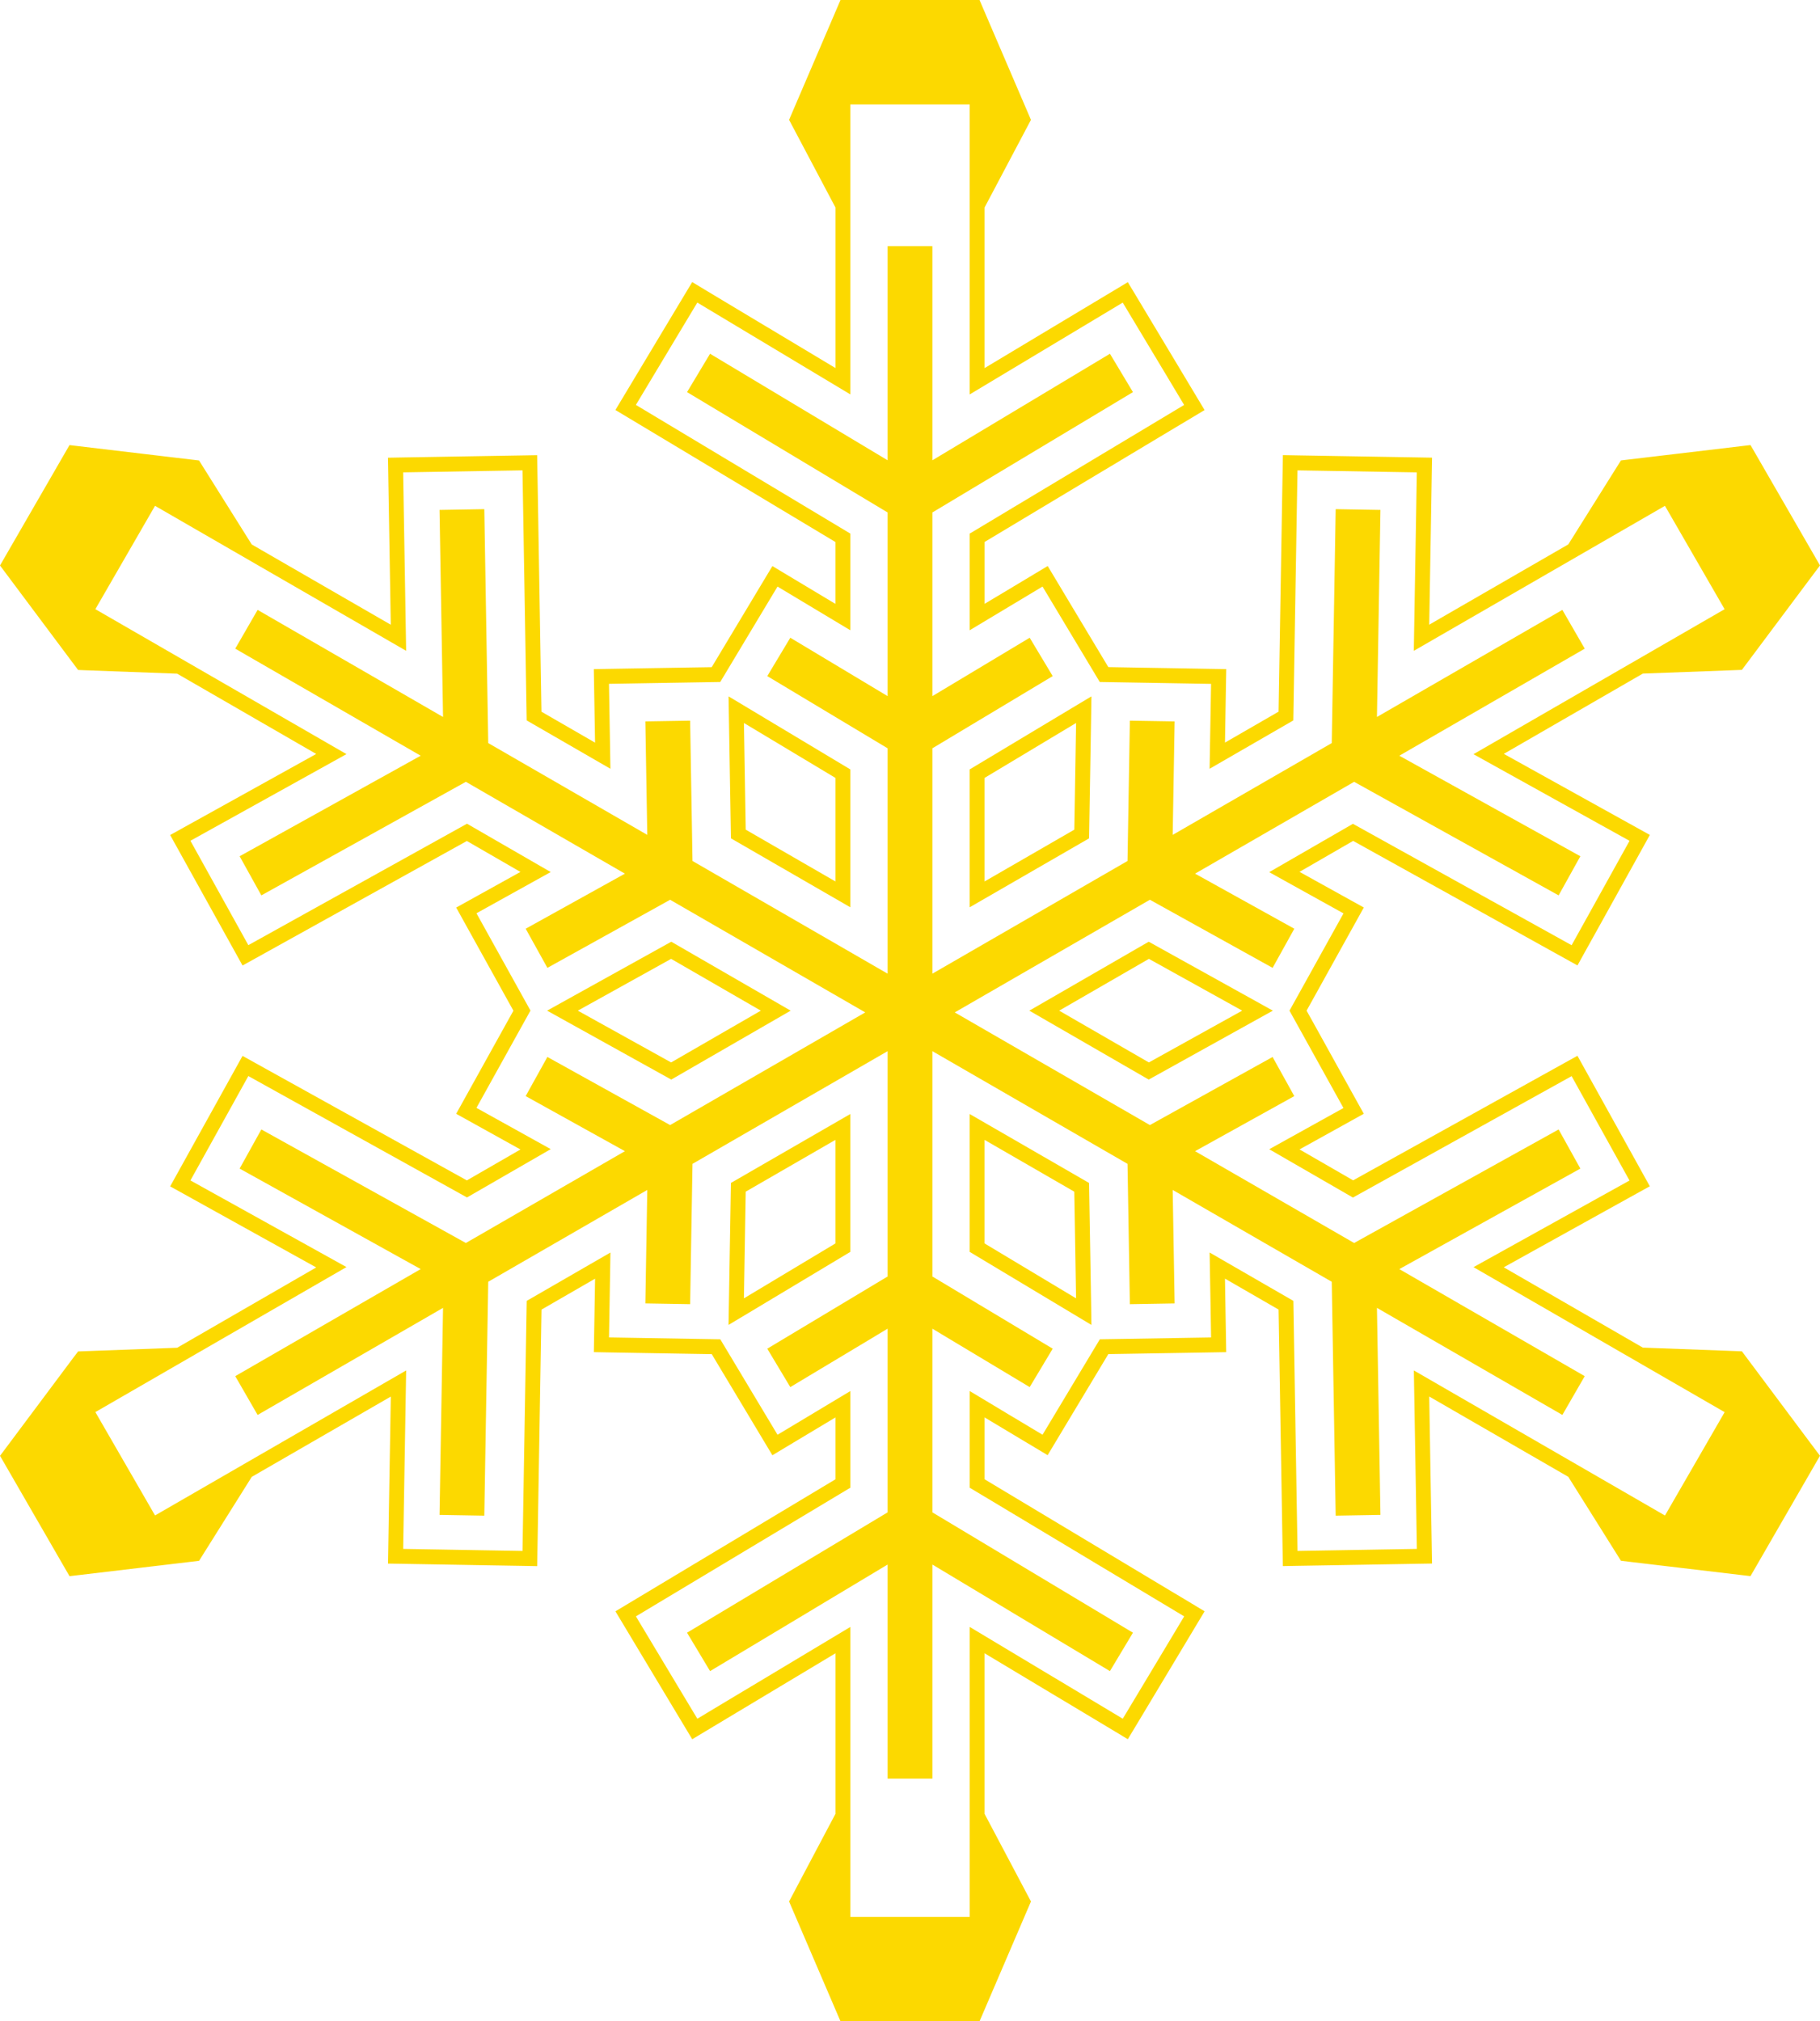 <?xml version="1.0" encoding="UTF-8" standalone="no"?>
<!-- Created with Inkscape (http://www.inkscape.org/) -->
<svg
   xmlns:svg="http://www.w3.org/2000/svg"
   xmlns="http://www.w3.org/2000/svg"
   version="1.0"
   fill="#fcd900"
   width="122"
   height="135.49"
   viewBox="0 0 122 135.49"
   id="svg2931"
   xml:space="preserve"><defs
   id="defs2952" />
	
		<g
   id="snowflake">
			<path
   d="M 44.997,72.365 L 53,67.745 L 44.997,63.124 L 38.009,67.003 L 36.674,67.745 L 38.009,68.486 C 38.009,68.486 42.356,70.899 44.997,72.365 z M 44.987,64.273 L 51,67.745 L 44.987,71.216 L 38.733,67.745 C 39.714,67.2 43.61,65.038 44.987,64.273 z "
   id="path2936" />
			<path
   d="M 73.002,79.294 L 64.999,74.673 L 64.999,83.914 L 71.853,88.025 L 73.161,88.81 L 73.139,87.285 C 73.137,87.285 73.053,82.312 73.002,79.294 z M 65.999,83.349 L 65.999,76.407 L 72.012,79.879 L 72.132,87.029 L 65.999,83.349 z "
   id="path2938" />
			<path
   d="M 65,60.816 L 73.003,56.196 L 73.139,48.204 L 73.162,46.679 L 71.851,47.463 C 71.851,47.463 67.587,50.022 64.998,51.575 L 65,60.816 L 65,60.816 z M 66,52.143 L 72.133,48.461 C 72.113,49.585 72.039,54.038 72.014,55.613 L 66,59.084 L 66,52.143 z "
   id="path2940" />
			<path
   d="M 77.002,63.124 L 68.999,67.745 L 77.002,72.365 L 83.988,68.486 L 85.323,67.745 L 83.988,67.003 C 83.99,67.003 79.643,64.59 77.002,63.124 z M 77.012,71.216 L 71,67.745 L 77.014,64.273 L 83.268,67.744 L 77.012,71.216 z "
   id="path2942" />
			<path
   d="M 121.605,97.057 L 117.05,90.962 L 116.765,90.579 L 116.286,90.561 L 110.124,90.332 L 100.801,84.948 L 107.531,81.212 L 109.718,80 L 110.592,79.516 L 110.108,78.642 L 108.895,76.455 L 107.44,73.832 L 106.225,71.644 L 105.741,70.77 L 104.867,71.254 L 102.68,72.469 L 90.704,79.119 L 87.111,77.046 L 88.357,76.356 L 90.545,75.142 L 91.419,74.657 L 90.934,73.783 L 89.721,71.597 C 89.723,71.597 88.268,68.973 88.268,68.973 C 88.266,68.973 87.867,68.251 87.584,67.744 L 88.266,66.517 C 88.266,66.516 89.721,63.892 89.721,63.892 L 90.936,61.705 L 91.42,60.83 L 90.546,60.346 L 88.359,59.133 L 87.111,58.441 L 90.705,56.366 L 102.682,63.015 L 104.869,64.229 L 105.743,64.713 L 106.227,63.838 L 107.442,61.652 L 108.897,59.027 L 110.11,56.841 L 110.594,55.966 L 109.721,55.481 L 107.534,54.268 L 100.805,50.532 L 110.126,45.15 L 116.286,44.921 L 116.764,44.903 L 117.05,44.52 L 121.606,38.427 L 122,37.902 L 121.671,37.331 L 117.671,30.403 L 117.341,29.832 L 116.688,29.91 L 109.132,30.807 L 108.657,30.864 L 108.402,31.269 L 105.128,36.491 L 95.805,41.873 L 95.936,34.177 L 95.977,31.678 L 95.995,30.678 L 94.995,30.66 L 92.496,30.618 L 89.496,30.567 L 86.996,30.525 L 85.996,30.507 L 85.979,31.507 L 85.936,34.007 L 85.707,47.703 L 82.115,49.776 L 82.138,48.351 L 82.181,45.852 L 82.199,44.852 L 81.2,44.835 L 78.7,44.792 C 78.699,44.792 75.699,44.741 75.699,44.741 L 74.295,44.717 L 73.573,43.515 L 72.029,40.942 L 70.744,38.797 L 70.23,37.94 L 69.372,38.455 L 67.226,39.742 L 66.002,40.476 L 66.002,36.328 L 77.748,29.281 L 79.891,28 L 80.747,27.486 L 80.232,26.629 L 78.947,24.485 L 77.402,21.912 L 76.116,19.769 L 75.601,18.913 L 74.744,19.428 L 72.6,20.713 L 66,24.673 L 66,13.907 L 68.884,8.457 L 69.108,8.034 L 68.92,7.596 L 65.92,0.606 L 65.66,0 L 65.001,0 L 57.001,0 L 56.342,0 L 56.082,0.605 L 53.082,7.595 L 52.894,8.033 L 53.118,8.456 L 56.002,13.906 L 56.002,24.67 L 49.4,20.71 L 47.257,19.424 L 46.4,18.909 L 45.885,19.766 L 44.598,21.909 L 43.054,24.481 L 41.767,26.625 L 41.252,27.483 L 42.11,27.997 L 44.254,29.283 C 44.254,29.283 53.734,34.972 55.999,36.331 L 55.999,40.478 L 54.777,39.745 L 52.634,38.459 L 51.777,37.944 L 51.262,38.801 L 49.975,40.944 L 48.431,43.516 L 47.708,44.721 L 46.304,44.743 L 43.305,44.793 L 40.805,44.835 L 39.805,44.853 L 39.822,45.853 L 39.864,48.353 C 39.864,48.353 39.876,49.041 39.888,49.78 L 36.295,47.706 L 36.066,34.011 L 36.024,31.511 L 36.007,30.511 L 35.007,30.528 L 32.507,30.57 L 29.507,30.621 L 27.007,30.663 L 26.007,30.681 L 26.024,31.681 L 26.066,34.18 L 26.195,41.876 L 16.874,36.495 L 13.597,31.272 L 13.343,30.867 L 12.868,30.81 L 5.314,29.913 L 4.66,29.834 L 4.33,30.405 L 0.33,37.333 L 0,37.905 L 0.395,38.433 L 4.949,44.526 L 5.235,44.909 L 5.713,44.928 L 11.874,45.156 L 21.196,50.538 L 14.466,54.275 L 12.28,55.487 L 11.406,55.972 L 11.891,56.847 L 13.104,59.033 L 14.56,61.657 L 15.773,63.843 L 16.258,64.718 L 17.133,64.234 L 19.319,63.02 L 31.295,56.372 L 34.886,58.446 L 33.64,59.137 L 31.454,60.35 L 30.58,60.834 L 31.065,61.709 L 32.278,63.896 L 33.734,66.519 C 33.734,66.518 34.135,67.241 34.416,67.748 L 33.734,68.976 L 32.277,71.599 L 31.064,73.785 L 30.578,74.659 L 31.453,75.144 L 33.64,76.358 L 34.888,77.05 L 31.295,79.123 L 19.319,72.477 L 17.133,71.263 L 16.258,70.777 L 15.773,71.652 L 14.56,73.84 L 13.104,76.463 L 11.891,78.65 L 11.406,79.525 L 12.281,80.008 L 14.467,81.222 L 21.197,84.957 L 11.875,90.341 L 5.716,90.569 L 5.238,90.587 L 4.95,90.962 L 0.396,97.057 L 0.001,97.584 L 0.331,98.154 L 4.331,105.082 L 4.661,105.652 L 5.316,105.575 L 12.87,104.679 L 13.345,104.621 L 13.599,104.216 L 16.876,98.995 L 26.197,93.613 L 26.068,101.309 L 26.026,103.808 L 26.009,104.808 L 27.009,104.825 L 29.509,104.867 L 32.509,104.919 L 35.009,104.961 L 36.009,104.979 L 36.026,103.979 L 36.068,101.479 L 36.298,87.784 L 39.89,85.71 L 39.866,87.137 L 39.824,89.636 L 39.807,90.634 L 40.807,90.653 L 43.307,90.696 L 46.307,90.747 L 47.712,90.77 L 48.433,91.974 C 48.433,91.975 49.976,94.546 49.976,94.546 L 51.262,96.691 L 51.776,97.547 L 52.633,97.032 L 54.778,95.746 L 56.001,95.013 L 56.001,99.159 L 44.255,106.206 L 42.111,107.493 L 41.254,108.008 L 41.769,108.865 L 43.056,111.011 L 44.6,113.582 L 45.887,115.726 L 46.402,116.582 L 47.259,116.067 L 49.402,114.781 L 56.002,110.822 L 56.002,121.586 L 53.118,127.034 L 52.894,127.457 L 53.082,127.896 L 56.082,134.886 L 56.342,135.49 L 57.001,135.49 L 65.001,135.49 L 65.66,135.49 L 65.92,134.886 L 68.92,127.896 L 69.109,127.457 L 68.884,127.034 L 66,121.586 L 66,110.82 L 72.601,114.779 L 74.745,116.065 L 75.601,116.58 L 76.117,115.724 L 77.404,113.58 L 78.948,111.008 L 80.234,108.863 L 80.749,108.006 L 79.893,107.491 L 77.747,106.204 L 66.001,99.157 L 66.001,95.011 L 67.223,95.743 L 69.368,97.028 L 70.225,97.542 L 70.739,96.687 L 72.026,94.543 L 73.571,91.972 L 74.294,90.767 L 75.698,90.744 L 78.696,90.694 L 81.196,90.652 L 82.196,90.635 L 82.18,89.635 L 82.137,87.135 C 82.137,87.135 82.125,86.446 82.114,85.707 L 85.707,87.781 L 85.936,101.476 L 85.977,103.976 L 85.995,104.976 L 86.995,104.958 L 89.495,104.916 C 89.496,104.916 92.496,104.864 92.496,104.864 C 92.495,104.864 94.994,104.822 94.994,104.822 L 95.994,104.805 L 95.977,103.805 L 95.934,101.306 L 95.805,93.609 L 105.127,98.992 L 108.402,104.213 L 108.656,104.618 L 109.131,104.676 L 116.686,105.572 L 117.34,105.649 L 117.67,105.079 L 121.67,98.151 L 121.999,97.581 L 121.605,97.057 z M 94.775,91.862 L 94.935,101.325 L 94.976,103.824 L 92.478,103.866 L 89.478,103.918 L 86.978,103.96 L 86.935,101.46 C 86.935,101.46 86.773,91.722 86.698,87.198 L 81.084,83.957 L 81.141,87.15 L 81.182,89.65 L 78.682,89.692 L 75.684,89.742 L 73.725,89.774 L 72.715,91.456 L 71.171,94.028 L 69.884,96.171 L 67.74,94.887 L 65.003,93.243 L 65.003,99.722 L 77.234,107.06 L 79.379,108.347 L 78.093,110.492 L 76.549,113.064 L 75.262,115.207 L 73.118,113.921 L 65.003,109.054 L 65.003,128.492 L 57.003,128.492 L 57.003,109.054 L 48.888,113.921 L 46.745,115.207 L 45.458,113.064 L 43.914,110.492 L 42.627,108.347 L 44.771,107.06 C 44.771,107.06 53.123,102.048 57.002,99.722 L 57.002,93.242 L 54.264,94.887 L 52.12,96.172 L 50.834,94.028 L 49.291,91.456 L 48.284,89.775 L 46.324,89.742 L 43.324,89.691 L 40.824,89.648 L 40.866,87.149 L 40.919,83.958 L 35.307,87.198 L 35.067,101.46 L 35.025,103.96 L 32.525,103.918 L 29.525,103.866 L 27.025,103.824 L 27.067,101.325 L 27.226,91.862 L 10.393,101.581 L 6.393,94.653 L 23.225,84.933 L 14.951,80.338 L 12.765,79.125 L 13.978,76.939 L 15.434,74.316 L 16.647,72.128 L 18.833,73.343 C 18.833,73.343 27.349,78.072 31.304,80.266 L 36.917,77.027 L 34.125,75.476 L 31.938,74.262 L 33.152,72.075 L 34.608,69.452 L 35.559,67.74 L 34.608,66.026 L 33.152,63.403 L 31.939,61.217 L 34.125,60.003 L 36.916,58.454 L 31.304,55.214 L 18.833,62.14 L 16.647,63.354 L 15.434,61.167 L 13.978,58.543 L 12.765,56.357 L 14.951,55.144 L 23.225,50.549 L 6.392,40.834 L 10.392,33.906 L 27.225,43.625 L 27.066,34.162 L 27.024,31.663 L 29.524,31.621 L 32.524,31.57 L 35.024,31.528 L 35.066,34.028 C 35.066,34.028 35.229,43.767 35.305,48.29 L 40.918,51.531 L 40.864,48.338 L 40.822,45.838 L 43.322,45.796 L 46.321,45.746 L 48.28,45.714 L 49.289,44.033 L 50.833,41.461 L 52.12,39.318 L 54.263,40.604 L 57,42.246 L 57,35.767 L 44.769,28.428 L 42.625,27.142 L 43.912,24.997 L 45.456,22.425 L 46.743,20.282 L 48.886,21.568 L 57.001,26.437 L 57.001,7 L 65.001,7 L 65.001,26.439 L 73.116,21.57 L 75.26,20.284 L 76.547,22.428 L 78.091,24.999 L 79.376,27.144 L 77.232,28.43 C 77.232,28.43 68.879,33.441 65.001,35.768 L 65.001,42.248 L 67.738,40.605 L 69.884,39.318 L 71.169,41.462 L 72.713,44.034 L 73.72,45.714 L 75.681,45.747 L 78.681,45.798 L 81.181,45.841 L 81.138,48.34 L 81.083,51.531 L 86.694,48.291 L 86.932,34.029 L 86.975,31.529 L 89.475,31.571 L 92.475,31.622 L 94.973,31.664 L 94.932,34.163 L 94.772,43.626 L 111.606,33.907 L 115.606,40.835 L 98.772,50.554 L 107.046,55.148 L 109.233,56.361 L 108.02,58.547 L 106.565,61.171 L 105.35,63.358 L 103.163,62.144 C 103.163,62.144 94.646,57.416 90.691,55.221 L 85.078,58.461 L 87.871,60.012 L 90.059,61.225 L 88.844,63.411 L 87.389,66.034 L 86.438,67.746 L 87.389,69.46 L 88.844,72.084 L 90.057,74.271 L 87.87,75.485 L 85.08,77.034 L 90.691,80.273 L 103.162,73.349 L 105.35,72.134 L 106.563,74.322 L 108.018,76.945 L 109.231,79.131 L 107.045,80.344 L 98.774,84.938 L 115.608,94.658 L 111.608,101.586"
   id="path2944" />
			<path
   d="M 48.997,56.195 L 57,60.816 L 57,51.575 L 50.146,47.463 L 48.838,46.679 L 48.863,48.204 C 48.863,48.204 48.946,53.177 48.997,56.195 z M 56,52.143 L 56,59.084 L 49.988,55.612 L 49.868,48.462 L 56,52.143 z "
   id="path2946" />
			<path
   d="M 56.999,74.673 L 48.996,79.293 L 48.862,87.285 L 48.836,88.81 L 50.146,88.025 C 50.146,88.025 54.41,85.466 56.999,83.914 L 56.999,74.673 z M 55.999,83.349 L 49.867,87.029 L 49.987,79.878 L 55.999,76.407 L 55.999,83.349 z "
   id="path2948" />
			<polygon
   points="105.936,78.331 104.479,75.708 90.771,83.319 80.109,77.164 86.76,73.473 85.305,70.85 77.08,75.414 64,67.862 77.08,60.311 85.307,64.876 86.762,62.253 80.109,58.562 90.771,52.406 104.479,60.018 105.936,57.395 93.801,50.656 106.23,43.48 104.73,40.882 92.301,48.059 92.535,34.181 89.535,34.129 89.271,49.809 78.609,55.963 78.738,48.356 75.738,48.307 75.581,57.712 62.5,65.266 62.5,50.16 70.566,45.32 69.023,42.748 62.5,46.662 62.5,34.351 75.945,26.284 74.402,23.712 62.5,30.853 62.5,16.5 59.5,16.5 59.5,30.853 47.598,23.712 46.055,26.284 59.5,34.351 59.5,46.662 52.976,42.748 51.433,45.32 59.5,50.16 59.5,65.266 46.42,57.712 46.261,48.307 43.261,48.356 43.389,55.963 32.728,49.809 32.464,34.129 29.464,34.181 29.698,48.059 17.269,40.882 15.769,43.48 28.199,50.656 16.063,57.395 17.519,60.018 31.229,52.405 41.89,58.562 35.238,62.253 36.694,64.876 44.92,60.312 58,67.862 44.92,75.414 36.693,70.849 35.237,73.472 41.89,77.164 31.228,83.319 17.519,75.708 16.063,78.331 28.199,85.068 15.769,92.245 17.269,94.844 29.698,87.667 29.464,101.544 32.464,101.596 32.728,85.917 43.389,79.763 43.261,87.368 46.261,87.419 46.42,78.014 59.5,70.46 59.5,85.564 51.433,90.404 52.976,92.978 59.5,89.062 59.5,101.374 46.054,109.441 47.598,112.015 59.5,104.873 59.5,119.226 62.5,119.226 62.5,104.873 74.402,112.015 75.945,109.441 62.5,101.374 62.5,89.062 69.023,92.978 70.566,90.404 62.5,85.564 62.5,70.46 75.581,78.014 75.738,87.42 78.738,87.369 78.609,79.763 89.271,85.918 89.535,101.596 92.535,101.544 92.301,87.667 104.73,94.844 106.23,92.245 93.801,85.069 105.936,78.331 "
   id="polygon2819" />
		</g>
	</svg>
